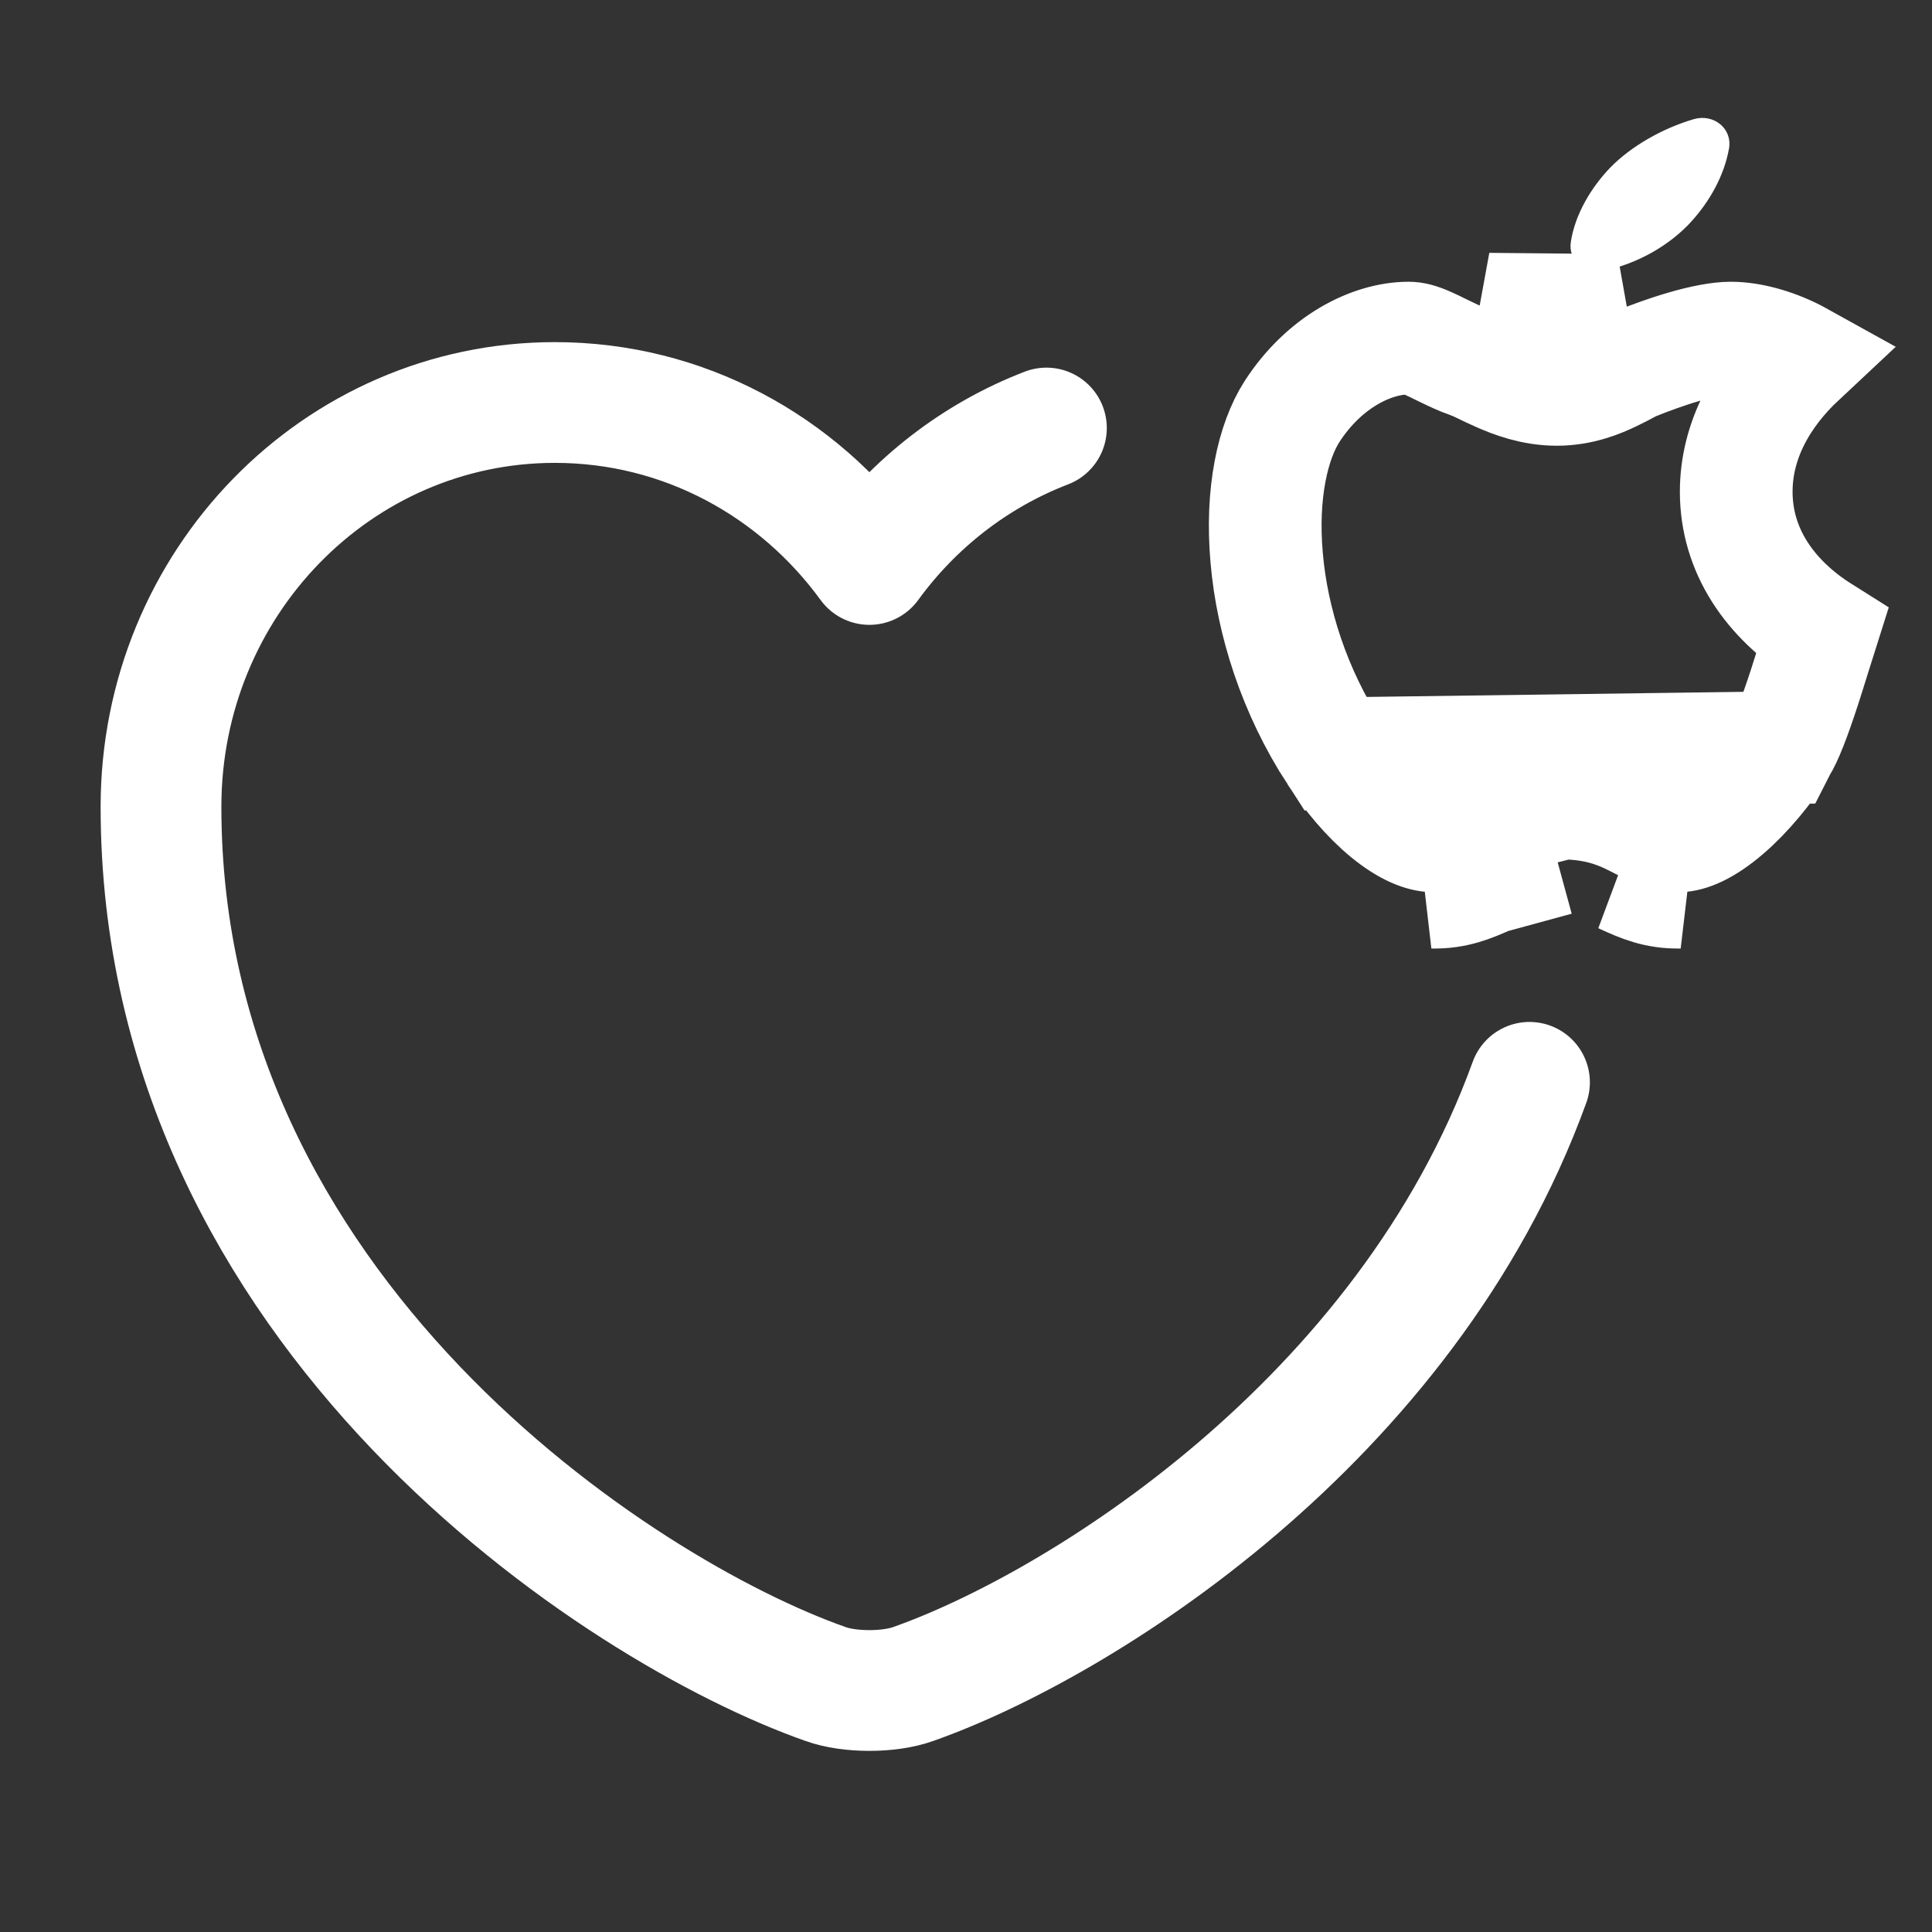 <svg width="24" height="24" viewBox="0 0 24 24" fill="none" xmlns="http://www.w3.org/2000/svg">
<rect x="0" y="0" width="24" height="24" fill="#333333" stroke="none"/>
<path d="M19 13.445C17.47 17.666 13.393 20.198 11.345 20.919C11.046 21.027 10.553 21.027 10.254 20.919C7.702 20.021 2 16.311 2 10.022C2 7.246 4.191 5 6.893 5C8.494 5 9.911 5.791 10.8 7.012C11.354 6.25 12.117 5.656 12.999 5.317" stroke="white" stroke-width="1.5" stroke-linecap="round" stroke-linejoin="round"/>
<path d="M22.118 9.288L22.119 9.286C22.189 9.18 22.29 8.923 22.417 8.533C22.454 8.419 22.493 8.293 22.533 8.165C22.566 8.06 22.599 7.953 22.632 7.849C21.99 7.445 21.567 6.842 21.568 6.106C21.569 5.477 21.88 4.91 22.369 4.453C22.072 4.288 21.752 4.2 21.5 4.2C21.361 4.2 21.156 4.238 20.92 4.307C20.693 4.373 20.483 4.453 20.341 4.508L20.335 4.511L20.335 4.511C20.286 4.529 20.26 4.543 20.215 4.567C20.177 4.588 20.124 4.616 20.029 4.662C19.876 4.736 19.637 4.837 19.34 4.837C19.041 4.837 18.791 4.739 18.627 4.667C18.53 4.624 18.469 4.595 18.421 4.571C18.361 4.542 18.321 4.523 18.258 4.5L18.256 4.5L18.256 4.5C18.143 4.459 18.04 4.41 17.96 4.371C17.935 4.359 17.913 4.348 17.892 4.338C17.838 4.311 17.795 4.29 17.747 4.269C17.627 4.215 17.559 4.2 17.5 4.2C17.035 4.2 16.449 4.497 16.052 5.109C15.811 5.483 15.664 6.126 15.735 6.93C15.803 7.718 16.077 8.587 16.582 9.363L22.118 9.288ZM22.118 9.288C21.938 9.564 21.701 9.859 21.446 10.077C21.179 10.307 20.977 10.382 20.856 10.383L20.854 10.383C20.786 10.385 20.736 10.376 20.687 10.361C20.628 10.343 20.569 10.317 20.457 10.266L20.455 10.265C20.423 10.251 20.398 10.238 20.357 10.217C20.346 10.212 20.333 10.205 20.319 10.198C20.26 10.168 20.179 10.127 20.08 10.091C19.868 10.012 19.636 9.972 19.336 9.975M22.118 9.288L17.803 10.383M17.803 10.383L17.805 10.383C17.876 10.385 17.928 10.375 17.978 10.36C18.04 10.342 18.099 10.316 18.215 10.265C18.246 10.251 18.27 10.239 18.305 10.221C18.321 10.213 18.338 10.205 18.36 10.194C18.422 10.164 18.503 10.125 18.602 10.09C18.811 10.015 19.04 9.976 19.336 9.975M17.803 10.383C17.671 10.382 17.474 10.31 17.225 10.105M17.803 10.383L17.225 10.105M19.336 9.975C19.337 9.975 19.338 9.975 19.34 9.975V10.675M19.336 9.975C19.335 9.975 19.334 9.975 19.332 9.975L19.34 10.675M19.34 10.675C18.963 10.675 18.805 10.754 18.628 10.842C18.587 10.863 18.546 10.884 18.5 10.904M19.34 10.675L18.5 10.904M18.5 10.904C18.494 10.907 18.489 10.909 18.483 10.912C18.276 11.003 18.084 11.088 17.793 11.083L18.5 10.904ZM17.225 10.105C16.985 9.907 16.758 9.634 16.582 9.363L17.225 10.105ZM20.086 3.856C20.004 3.887 19.925 3.929 19.846 3.97C19.686 4.053 19.526 4.137 19.34 4.137C19.138 4.137 18.95 4.048 18.764 3.959C18.674 3.916 18.584 3.874 18.494 3.841L20.086 3.856ZM20.174 10.907C20.381 11.001 20.575 11.088 20.866 11.083L20.168 10.904L20.174 10.907Z" stroke="white" stroke-width="1.4"/>
<path fill-rule="evenodd" clip-rule="evenodd" d="M21.041 1.48C21.287 1.409 21.523 1.596 21.478 1.847C21.417 2.189 21.233 2.506 21.012 2.75C20.753 3.038 20.345 3.279 19.913 3.365C19.687 3.411 19.479 3.236 19.513 3.008C19.566 2.658 19.769 2.326 20.003 2.082C20.262 1.817 20.65 1.595 21.041 1.48Z" fill="white"/>
</svg>
